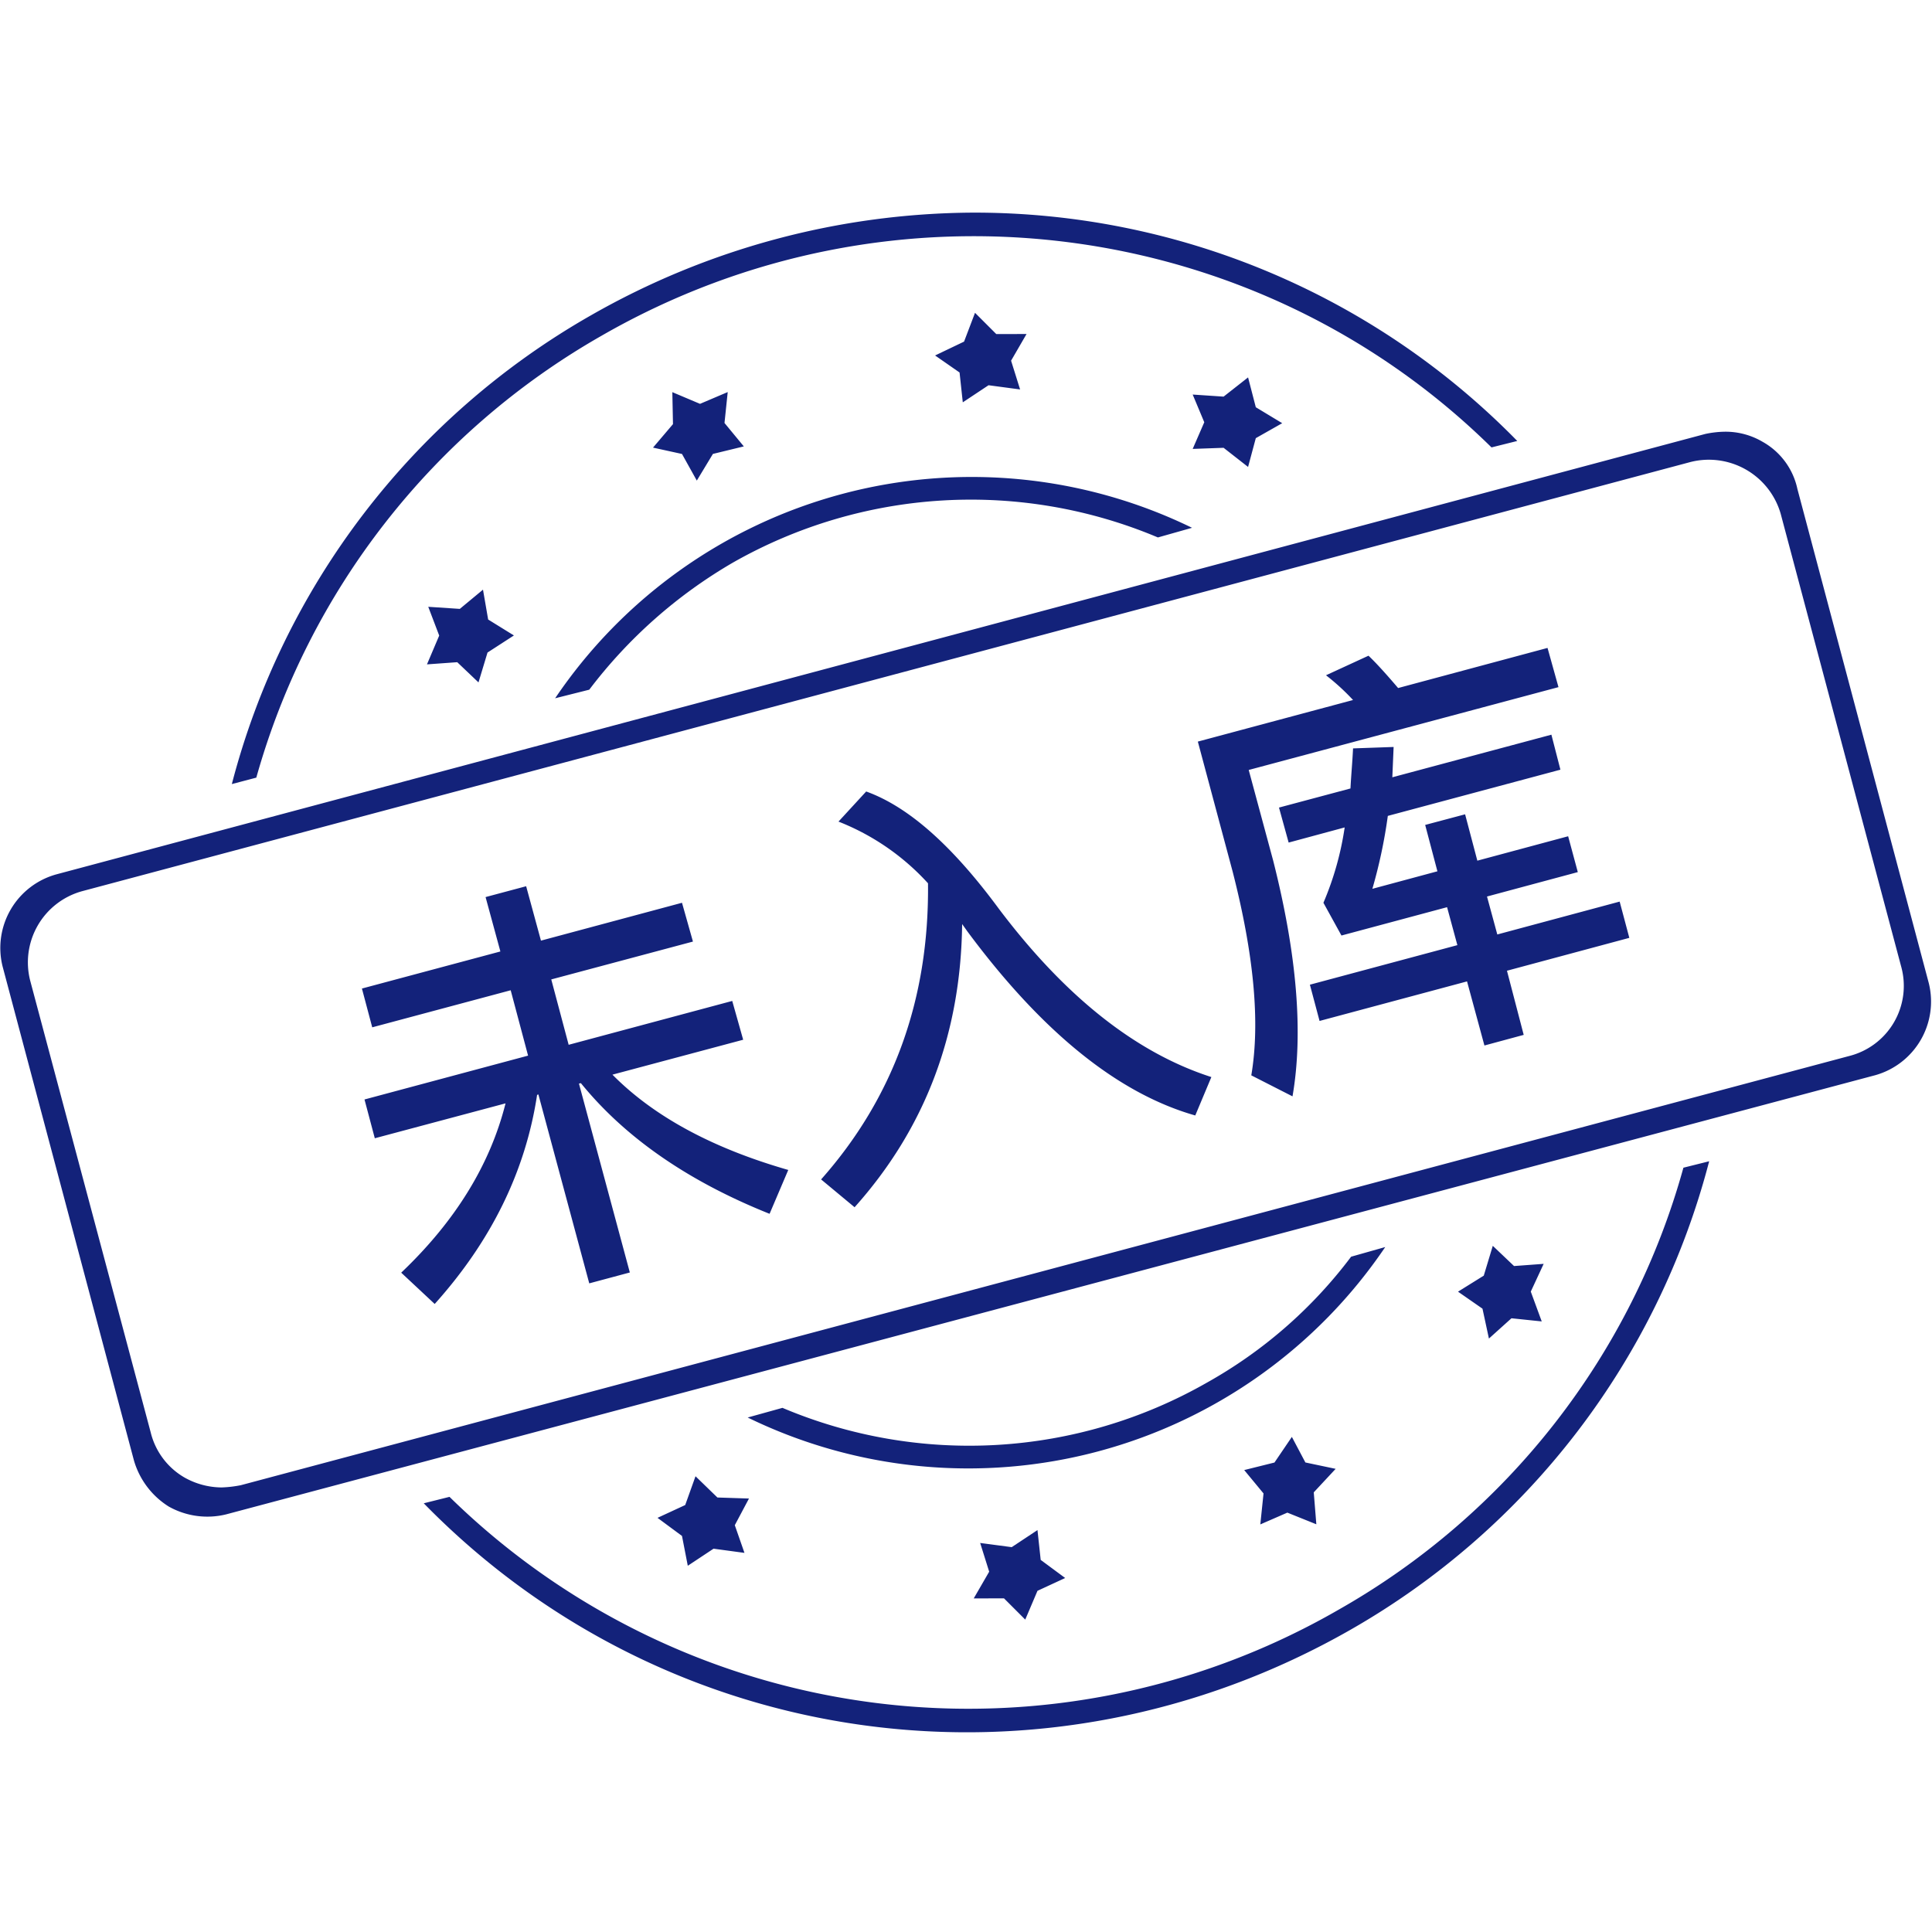 <?xml version="1.0" standalone="no"?><!DOCTYPE svg PUBLIC "-//W3C//DTD SVG 1.1//EN" "http://www.w3.org/Graphics/SVG/1.1/DTD/svg11.dtd"><svg t="1731505372529" class="icon" viewBox="0 0 1024 1024" version="1.1" xmlns="http://www.w3.org/2000/svg" p-id="1529" xmlns:xlink="http://www.w3.org/1999/xlink" width="200" height="200"><path d="M1022.293 521.059a40.53 40.53 0 0 1-28.331 48.811l-874.155 232.789a41.793 41.793 0 0 1-30.379-4.164 42.919 42.919 0 0 1-18.432-24.405L1.365 512.195a40.462 40.462 0 0 1 28.672-48.811l873.813-233.383a53.282 53.282 0 0 1 10.24-1.184 38.782 38.782 0 0 1 20.139 5.352 37.625 37.625 0 0 1 18.432 24.999z m-126.293-276.183L43.691 472.303a39.117 39.117 0 0 0-27.648 47.613l63.829 239.275a38.035 38.035 0 0 0 17.749 23.825 40.523 40.523 0 0 0 19.797 5.359 61.577 61.577 0 0 0 10.24-1.195l852.309-227.437a38.332 38.332 0 0 0 27.648-47.616l-63.829-239.875a39.632 39.632 0 0 0-47.787-27.375z m-88.405 303.63l-20.821 5.629-9.216-33.973-78.165 20.961-5.12-19.22 78.165-20.961-5.461-20.118-55.979 15.019-9.557-17.353a160.877 160.877 0 0 0 11.264-39.936l-29.696 8.025-5.12-18.551 37.888-10.121c0.341-6.857 1.024-13.937 1.365-21.241l21.504-0.758-0.683 16.07 84.309-22.579 4.779 18.551-91.477 24.494a270.558 270.558 0 0 1-8.192 38.646l34.475-9.284-6.485-24.576 21.163-5.632 6.485 24.576 48.128-12.937 5.12 18.999-48.128 12.937 5.461 20.115 64.853-17.425 5.12 19.22-64.853 17.428z m-132.779-92.344q18.944 74.732 10.24 124.928l-21.845-11.134c4.779-28.109 1.365-64.126-9.899-108.056l-18.432-68.84 82.261-22.04a119.579 119.579 0 0 0-14.336-13.114l22.528-10.37c4.437 4.229 9.557 9.943 15.701 17.138l79.189-21.262 5.803 20.787-164.181 43.899z m-162.133 37.441l-2.731-3.84q-1.024 87.511-57.003 150.101l-17.749-14.746c38.229-43.121 57.344-95.444 56.661-156.955a126.764 126.764 0 0 0-47.445-32.7l14.677-15.957c22.528 8.11 45.739 28.826 70.315 62.16q52.736 69.939 112.64 89.197l-8.533 20.361q-61.44-17.497-120.832-97.621z m-94.891 126.498l-9.899 23.245c-43.008-17.203-76.459-40.277-100.011-69.26l-1.024 0.239 26.965 100.116-21.504 5.769-26.965-100.137-0.683 0.242q-9.216 60.652-54.272 110.817l-17.749-16.589q43.008-40.909 55.296-89.737l-69.291 18.5-5.461-20.559 86.699-23.238-9.216-34.645-73.387 19.644-5.461-20.562 73.387-19.644-7.851-28.832 21.504-5.748 7.851 28.832 74.752-20.064 5.803 20.562-75.093 20.064 9.216 34.645 86.699-23.238 5.803 20.562-69.291 18.507q32.768 33.164 93.184 50.507zM665.6 232.23l-4.096 15.258-12.971-10.144-16.384 0.587 6.144-14.135-6.144-14.677 16.384 1.099 12.971-10.185 4.096 15.811 13.995 8.455z m-287.744 8.359l-8.533 14.135-7.851-14.111-15.36-3.366 10.581-12.448-0.341-16.947 14.677 6.195 14.677-6.243-1.707 16.384 10.24 12.418z m235.861 44.268a255.126 255.126 0 0 0-225.28 13.343 258.389 258.389 0 0 0-76.117 67.352l-18.091 4.55a266.503 266.503 0 0 1 337.579-90.358z m-102.741-103.799l5.803-15.264 11.264 11.264 16.043-0.024-8.192 14.135 4.779 15.247-16.725-2.232-13.653 9.062-1.707-15.817-12.971-9.021z m-252.587 164.803l-4.779 15.828-11.264-10.714-16.043 1.157 6.485-15.264-5.803-15.251 16.725 1.106 12.288-10.189 2.731 15.817 13.653 8.455z m60.416-167.895a391.168 391.168 0 0 0-182.955 234.196l-12.971 3.413A402.524 402.524 0 0 1 313.003 167.253a412.191 412.191 0 0 1 202.752-54.555 402.497 402.497 0 0 1 288.427 121.023l-13.653 3.413C665.6 114.145 472.405 89.586 318.805 177.964z m44.373 619.732l5.461-15.258 11.605 11.264 16.725 0.546-7.509 14.131 5.12 14.677-16.384-2.219-13.653 9.045-3.072-15.804-12.971-9.591z m312.32-22.528l9.216-13.585 7.168 13.551 16.043 3.379-11.605 12.459 1.365 16.93-15.36-6.178-14.336 6.246 1.707-16.418-10.24-12.39z m-260.779-28.979a254.102 254.102 0 0 0 224.939-13.346 245.419 245.419 0 0 0 76.459-66.765l18.091-5.12a266.783 266.783 0 0 1-337.92 90.351z m135.168 96.973l-6.485 15.258-11.264-11.264-16.043 0.034 8.192-14.165-4.779-15.223 16.725 2.219 13.653-9.045 1.707 15.804 12.971 9.591z m236.544-167.049l4.779-15.804 11.264 10.718 15.701-1.161-6.827 14.711 5.803 15.804-16.043-1.673-11.947 10.752-3.413-15.838-12.971-9.011z m-76.8 176.981a388.263 388.263 0 0 0 182.613-234.189l13.653-3.413a402.524 402.524 0 0 1-190.123 248.32c-161.792 92.365-362.155 64.99-491.179-67.038l13.653-3.413a392.902 392.902 0 0 0 471.381 59.733z" p-id="1530" fill="#13227a"></path></svg>